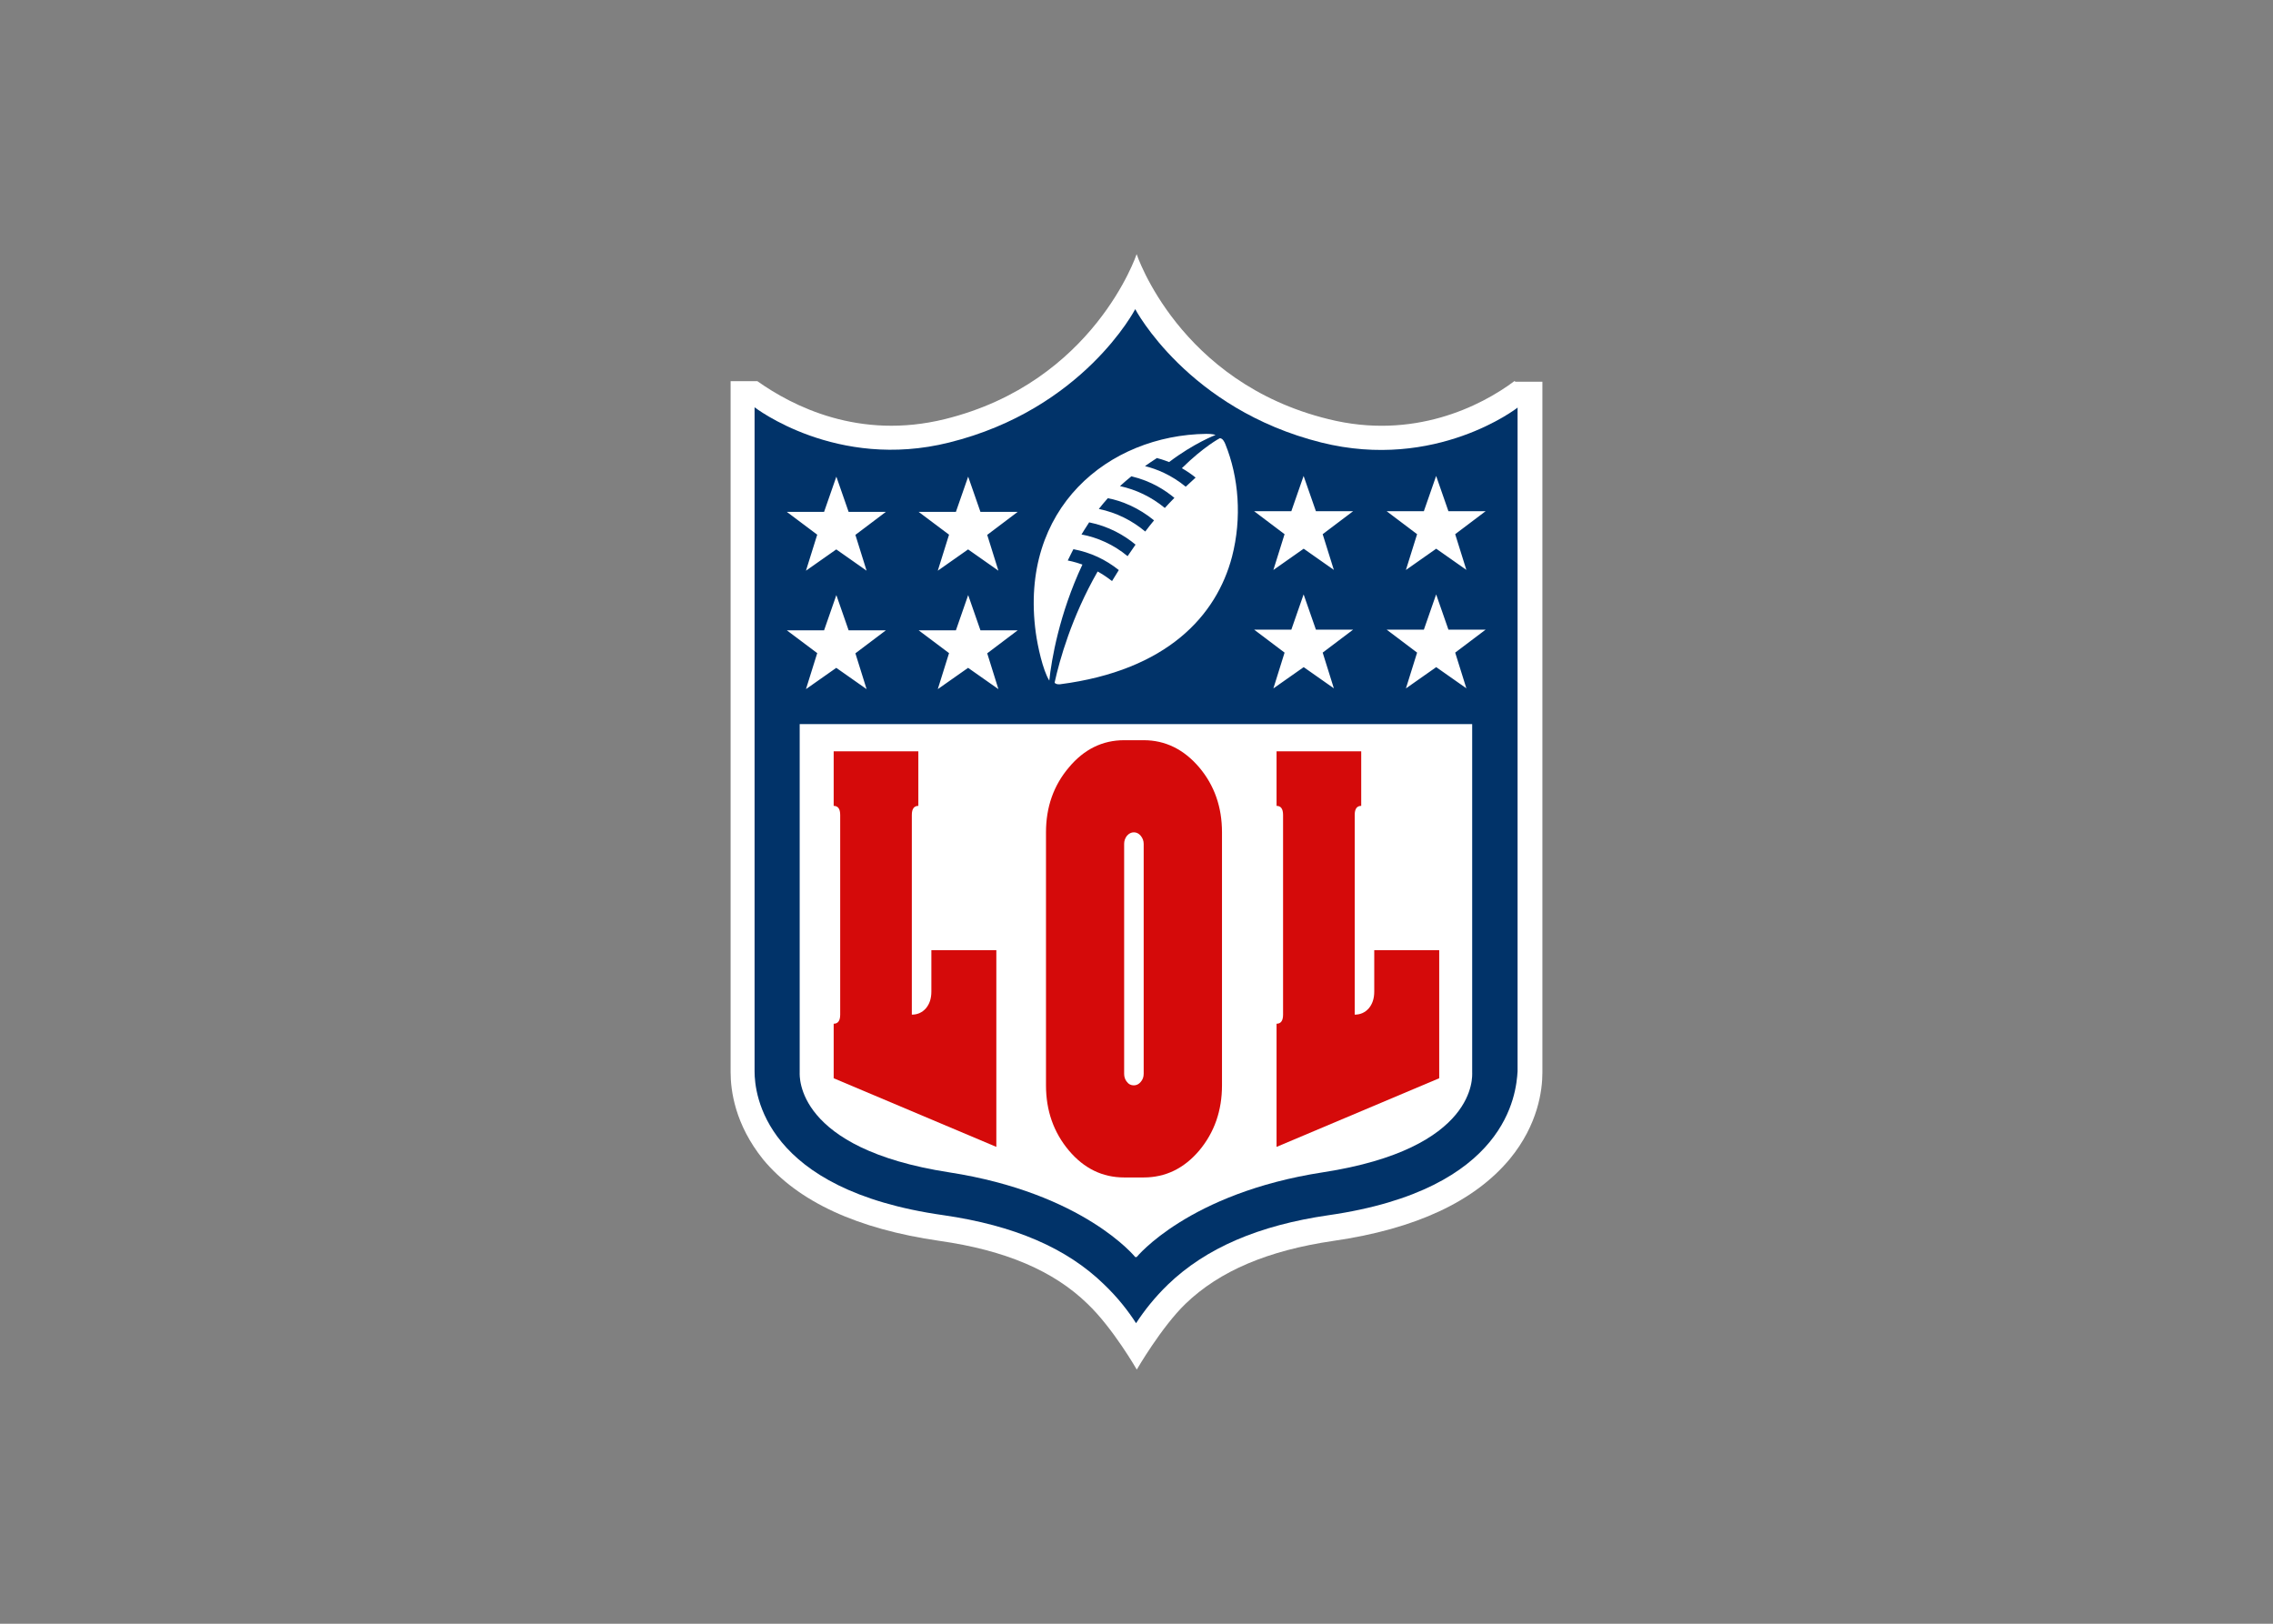 <?xml version="1.0" encoding="UTF-8" standalone="no"?>
<svg
   xmlns:dc="http://purl.org/dc/elements/1.1/"
   xmlns:cc="http://creativecommons.org/ns#"
   xmlns:rdf="http://www.w3.org/1999/02/22-rdf-syntax-ns#"
   xmlns:svg="http://www.w3.org/2000/svg"
   xmlns="http://www.w3.org/2000/svg"
   xmlns:sodipodi="http://sodipodi.sourceforge.net/DTD/sodipodi-0.dtd"
   xmlns:inkscape="http://www.inkscape.org/namespaces/inkscape"
   sodipodi:docname="legends_of_legion.svg"
   id="svg843"
   version="1.1"
   viewBox="0 0 560 400"
   fill-rule="evenodd"
   clip-rule="evenodd"
   inkscape:version="0.92.4 (5da689c313, 2019-01-14)">
  <rect x="0" y="0" width="560" height="400" fill="#808080" stroke="none"/>
  <defs
     id="defs847" />
  <sodipodi:namedview
     pagecolor="#ffffff"
     bordercolor="#666666"
     borderopacity="1"
     objecttolerance="10"
     gridtolerance="10"
     guidetolerance="10"
     inkscape:pageopacity="0"
     inkscape:pageshadow="2"
     inkscape:window-width="1278"
     inkscape:window-height="1048"
     id="namedview845"
     showgrid="false"
     inkscape:zoom="1.463711"
     inkscape:cx="272.11526"
     inkscape:cy="166.94083"
     inkscape:window-x="-7"
     inkscape:window-y="0"
     inkscape:window-maximized="0"
     inkscape:current-layer="svg843" />
  <path
     d="m373.122 93.87c-8.336 6.252-25.009 14.588-45.849 9.378-36.819-9.031-47.239-40.639-47.239-40.639s-10.49 31.573-47.238 40.639c-21.153 5.21-37.513-3.195-46.197-9.343h-6.599v170.198c0 4.515 1.042 12.852 8.023 21.535 8.649 10.42 23.237 17.124 43.418 20.041 16.325 2.327 28.135 7.398 36.471 15.492 6.252 5.94 12.157 16.221 12.157 16.221s6.079-10.49 12.018-16.221c8.405-8.093 20.32-13.13 36.471-15.492 20.215-2.921 34.734-9.725 43.418-20.181 6.982-8.475 8.024-16.985 8.024-21.257v-170.198h-6.634"
     fill="#fff"
     id="path833" />
  <path
     d="m373.817 100.469s-20.042 15.595-48.281 8.544c-32.894-8.232-45.849-32.858-45.849-32.858s-12.782 24.661-45.849 32.858c-27.787 6.947-47.933-8.684-47.933-8.684v163.599c.003 5.557 2.327 29.177 46.544 35.429 17.402 2.518 30.393 8.093 39.597 17.089 3.362 3.223 5.905 6.495 7.85 9.517 1.956-3.011 4.515-6.287 7.85-9.517 9.343-8.996 22.334-14.588 39.597-17.089 44.112-6.356 46.196-29.976 46.544-35.429v-163.599"
     fill="#013369"
     id="path835" />
  <path
     d="m280.035 309.674s12.782-15.769 45.849-20.875c38.208-5.87 36.818-23.724 36.818-24.627v-85.794h-165.683v85.794c0 .903-1.125 18.757 36.819 24.627 33.206 5.14 45.849 20.875 45.849 20.875"
     fill="#fff"
     id="path837" />
  <path
     d="m201.361 160.907-7.503-5.627h9.17l3.025-8.684 3.025 8.684h9.17l-7.503 5.662 2.758 8.822-7.468-5.245-7.468 5.245 2.758-8.822m32.513-.035-7.503-5.627h9.17l3.025-8.684 3.025 8.684h9.17l-7.503 5.662 2.758 8.822-7.468-5.245-7.468 5.245 2.758-8.822m-32.441-29.212-7.503-5.627h9.17l3.025-8.684 3.025 8.684h9.17l-7.503 5.662 2.758 8.822-7.468-5.245-7.468 5.245 2.758-8.822m32.513-.035-7.503-5.627h9.17l3.025-8.684 3.025 8.684h9.17l-7.503 5.662 2.758 8.822-7.468-5.245-7.468 5.245 2.758-8.822m127.511 37.825-7.468-5.245-7.468 5.245 2.758-8.822-7.503-5.662h9.17l3.025-8.684 3.025 8.684h9.17l-7.503 5.662 2.761 8.822m-32.617 0-7.468-5.245-7.468 5.245 2.758-8.822-7.503-5.662h9.17l3.026-8.684 3.029 8.684h9.17l-7.503 5.662 2.761 8.822m32.678-29.176-7.468-5.245-7.468 5.245 2.758-8.822-7.503-5.662h9.17l3.025-8.684 3.025 8.684h9.17l-7.503 5.662 2.761 8.822m-32.617 0-7.468-5.245-7.468 5.245 2.758-8.822-7.503-5.662h9.17l3.026-8.684 3.029 8.684h9.17l-7.503 5.662 2.761 8.822m-41.653-15.284c-3.338-2.751-7.086-4.515-11.045-5.384.962-.91 1.948-1.692 2.813-2.414 4.967 1.195 8.302 3.421 10.594 5.314-.813.833-1.601 1.646-2.348 2.476l-.014.007zm-4.828 5.801c-3.182-2.671-7.051-4.654-11.428-5.557.67-.865 1.455-1.786 2.209-2.64 3.349.594 7.642 2.358 11.393 5.453-.764.917-1.48 1.848-2.153 2.733l-.021.01zm-4.342 6.079c-3.432-2.859-7.433-4.62-11.358-5.349 0 0 1.205-1.966 1.889-2.984 4.794.952 8.684 3.195 11.428 5.488-.701 1-1.365 1.959-1.959 2.841v.003zm22.681-29.038s-3.89 2.025-9.309 7.364c1.223.691 2.598 1.657 3.386 2.313-.82.726-1.657 1.511-2.435 2.247-3.543-2.907-7.19-4.377-10.038-5.071.945-.677 1.948-1.344 2.939-1.99 1.528.389 3.008.99 3.008.99 6.113-4.655 11.428-6.669 11.428-6.669s-.615-.301-2.251-.279c-24.071.311-46.197 18.27-42.029 48.975.448 3.261 1.716 9.204 3.328 11.81.535-5.106 2.459-16.43 8.162-28.586-1.983-.712-3.612-1.004-3.612-1.004.583-1.223 1.393-2.782 1.393-2.782 4.238.796 7.954 2.563 11.184 5.141-.774 1.254-1.299 2.07-1.671 2.716-1.132-.893-2.278-1.66-3.543-2.362-6.426 11.219-9.378 21.813-10.594 27.336.067.342.764.517 1.327.444 26.363-3.414 38.555-16.881 42.376-31.434 2.47-9.552 1.661-19.556-1.646-27.718-.232-.573-.684-1.525-1.452-1.455"
     fill="#fff"
     id="path841" />
  <g
     aria-label="LOL"
     transform="matrix(0.84,0,0,1.191,402.06,-69.686)"
     style="font-style:normal;font-variant:normal;font-weight:normal;font-stretch:normal;font-size:93.882px;line-height:1.25;font-family:Aachen;-inkscape-font-specification:Aachen;letter-spacing:0px;word-spacing:0px;fill:#d50a0a;fill-opacity:1;stroke:none;stroke-width:2.347"
     id="text853">
    <path
       d="m -186.42,295.731 v -40.694 h -19.054 v 8.572 c 0,1.436 -0.544,2.598 -1.631,3.484 -1.087,0.856 -2.454,1.284 -4.1,1.284 v -41.303 c 0,-1.253 0.637,-1.879 1.91,-1.879 v -11.277 h -24.831 v 11.277 c 1.273,0 1.91,0.626 1.91,1.879 v 41.303 c 0,1.253 -0.637,1.879 -1.91,1.879 v 11.277 z"
       style="stroke-width:2.366"
       id="path868"
       inkscape:connector-curvature="0"
       sodipodi:nodetypes="cccsccsccccssccc" />
    <path
       d="m -143.203,211.614 c 6.336,0 11.771,1.878 16.306,5.634 4.441,3.718 6.662,8.19 6.662,13.418 0,1e-5 0,52.335 0,52.335 0,5.228 -2.221,9.72 -6.662,13.476 -4.472,3.718 -9.908,5.576 -16.306,5.576 -1.146,0 -4.584,0 -5.73,0 -6.367,0 -11.771,-1.859 -16.213,-5.576 -4.472,-3.756 -6.709,-8.248 -6.709,-13.476 0,2e-5 0,-52.335 0,-52.335 0,-5.228 2.236,-9.7 6.709,-13.418 4.441,-3.756 9.846,-5.634 16.213,-5.634 0,0 5.73,0 5.73,0 z m -5.73,21.434 c 0,15.857 0,31.715 0,47.572 0,0.658 0.28,1.22 0.839,1.685 0.497,0.465 1.165,0.697 2.003,0.697 0.776,0 1.444,-0.232 2.003,-0.697 0.59,-0.465 0.885,-1.026 0.885,-1.685 0,-15.857 0,-31.715 0,-47.572 0,-0.62 -0.295,-1.181 -0.885,-1.684 -0.559,-0.465 -1.227,-0.697 -2.003,-0.697 -0.745,0 -1.413,0.232 -2.003,0.697 -0.559,0.503 -0.839,1.065 -0.839,1.684 z"
       style="stroke-width:2.663"
       id="path870"
       inkscape:connector-curvature="0" />
    <path
       d="m -56.525,281.533 v -26.496 h -19.054 v 8.572 c 0,1.436 -0.544,2.598 -1.631,3.484 -1.087,0.856 -2.454,1.284 -4.1,1.284 v -41.303 c 0,-1.253 0.637,-1.879 1.91,-1.879 v -11.277 h -24.831 v 11.277 c 1.273,0 1.91,0.626 1.91,1.879 v 41.303 c 0,1.253 -0.637,1.879 -1.91,1.879 v 25.475 z"
       style="stroke-width:2.366"
       id="path872"
       inkscape:connector-curvature="0"
       sodipodi:nodetypes="cccsccsccccssccc" />
  </g>
</svg>
